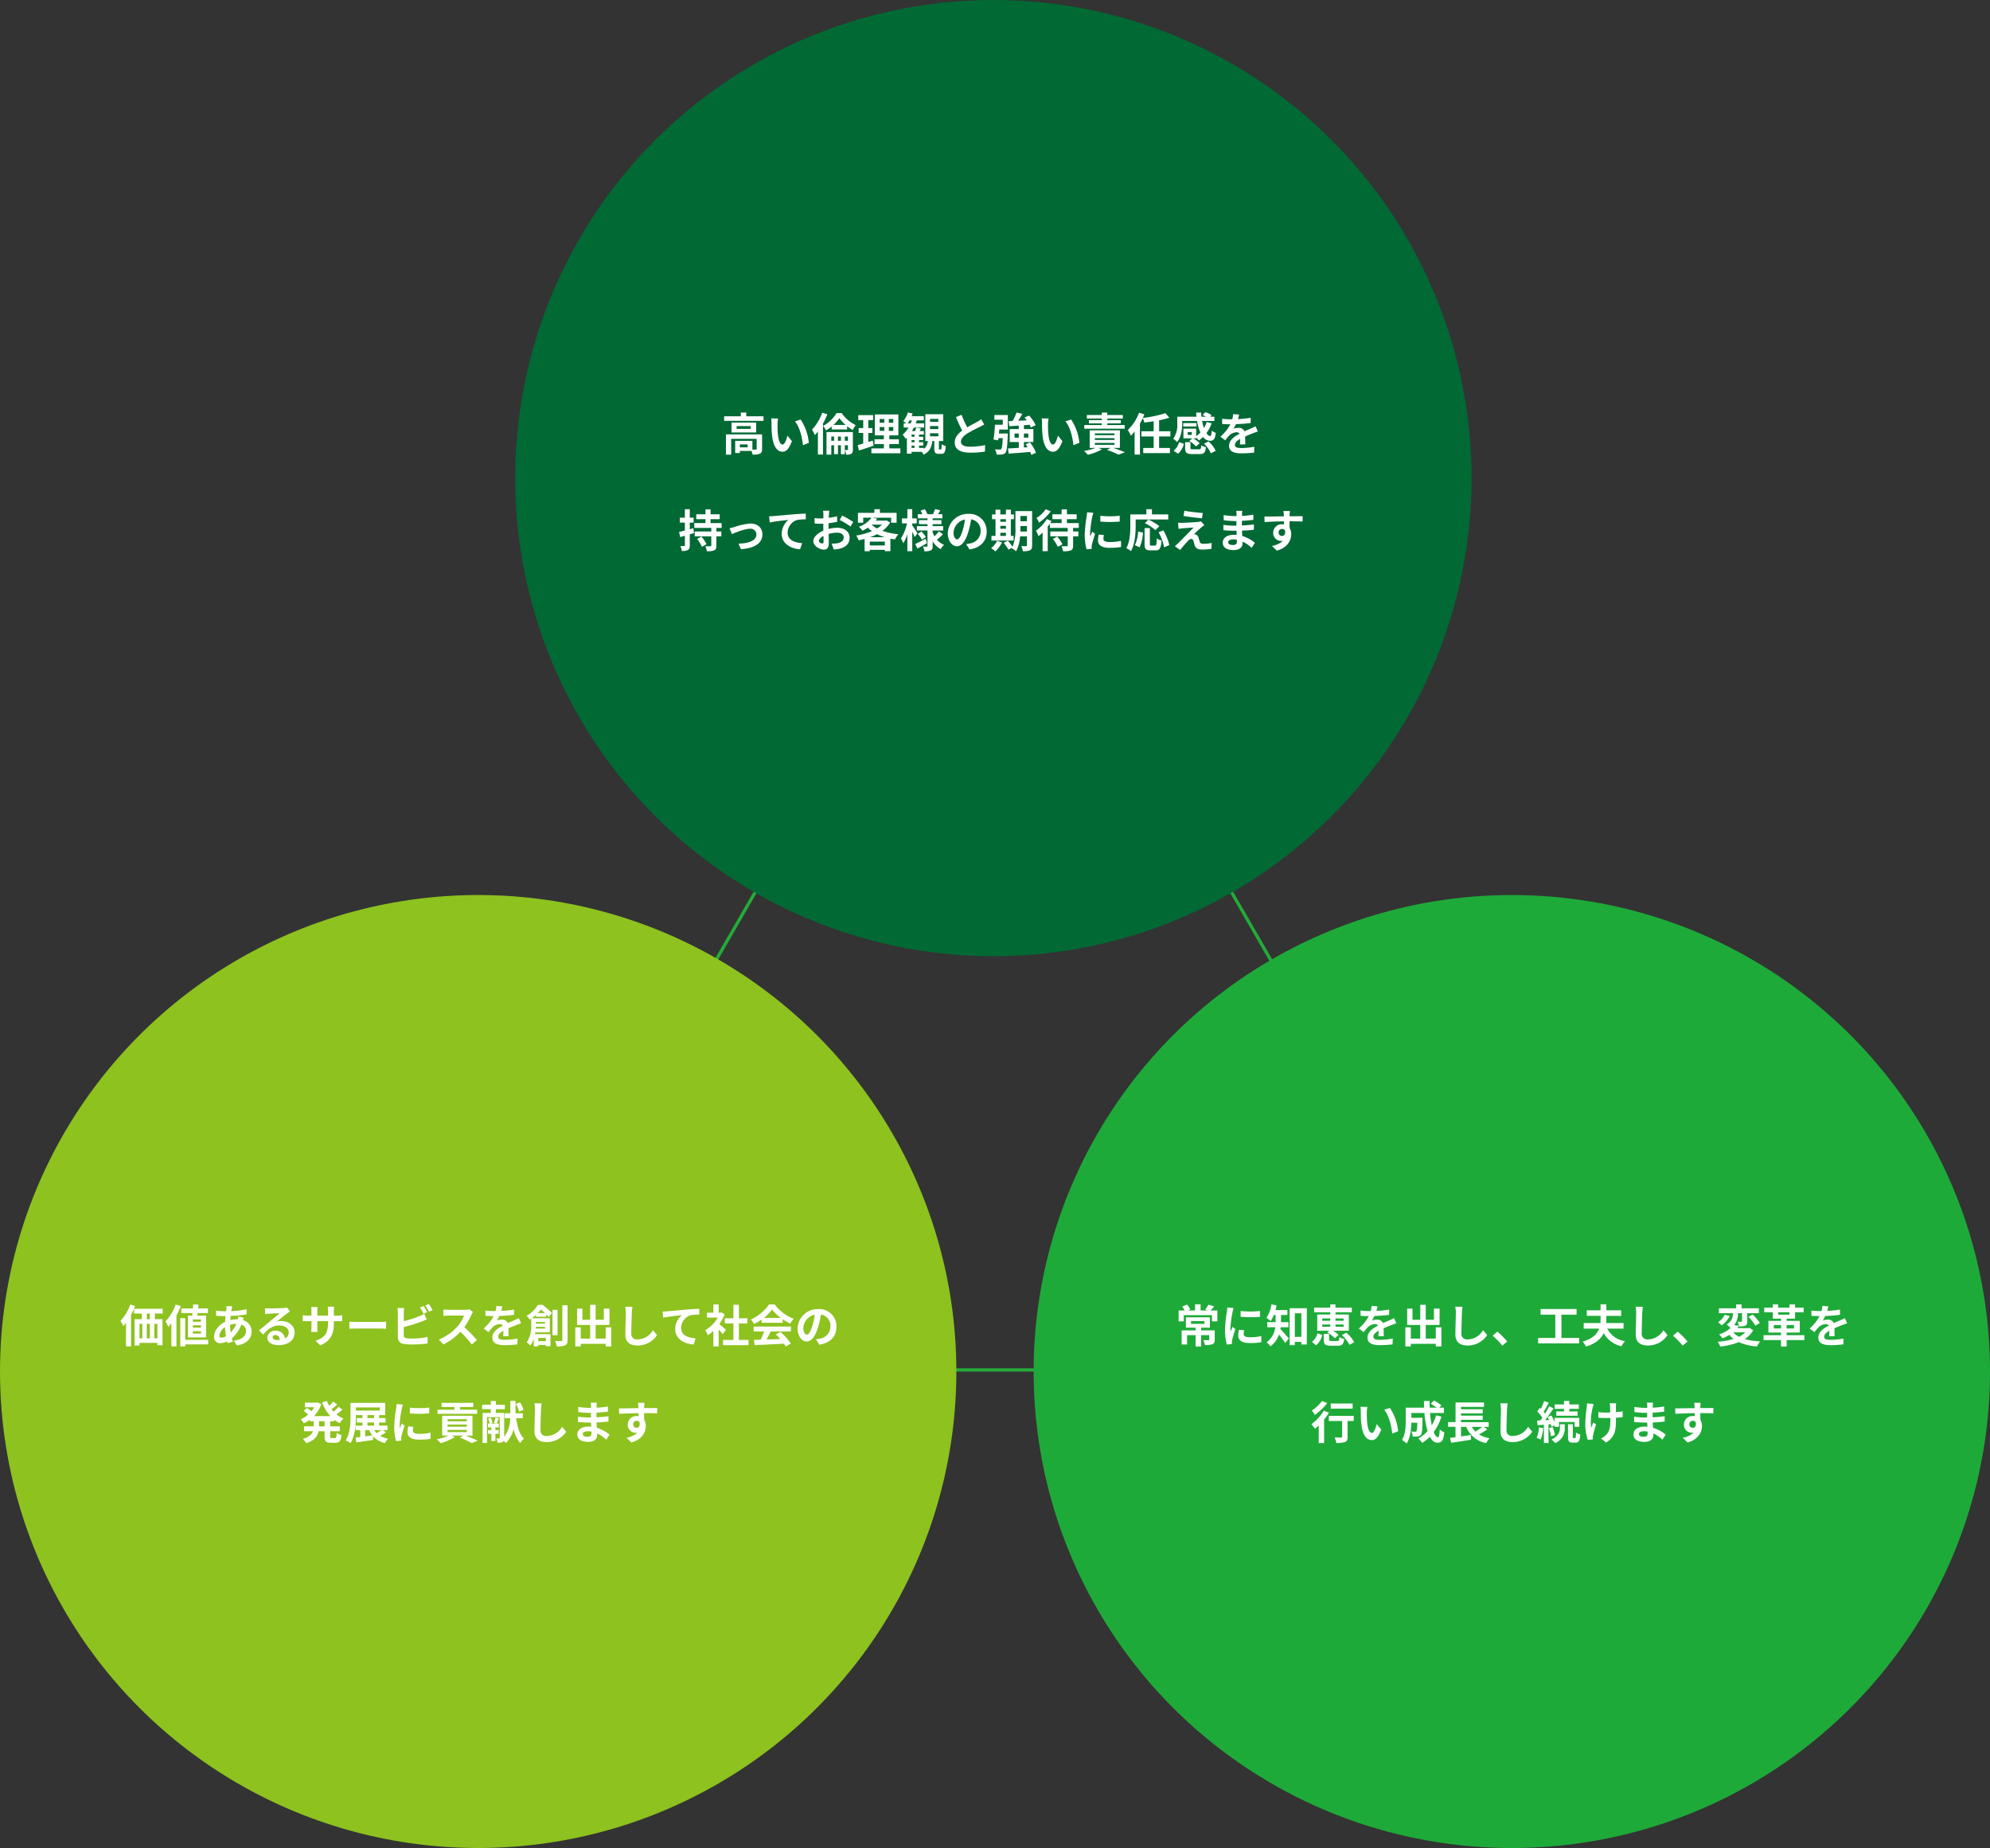 <svg xmlns="http://www.w3.org/2000/svg" width="618" height="574" viewBox="0 0 618 574">
  <rect x="0" y="0" width="618" height="574" fill="#333333" stroke="none"/>
  <g id="Group_227" data-name="Group 227" transform="translate(-652 -2720)">
    <g id="Path_543" data-name="Path 543" transform="translate(800 2868)" fill="rgba(255,255,255,0)">
      <path d="M 320.134 277.5 L 0.866 277.5 L 84.194 133.168 L 160.5 1 L 320.134 277.5 Z" stroke="none"/>
      <path d="M 160.5 2 L 1.732 277 L 319.268 277 L 160.5 2 M 160.5 0 L 321 278 L 0 278 C 0 278 43.636 202.418 83.761 132.918 C 123.886 63.418 160.5 0 160.5 0 Z" stroke="none" fill="#22ac38"/>
    </g>
    <g id="Group_107" data-name="Group 107" transform="translate(-116 -1)">
      <ellipse id="Ellipse_5" data-name="Ellipse 5" cx="148.5" cy="148" rx="148.5" ry="148" transform="translate(1089 2999)" fill="#1eaa39"/>
      <path id="Path_542" data-name="Path 542" d="M-100.114-6.664h4.158V-5.8h-4.158Zm7.35,2.884h-4.228v-.84h2.73V-7.84h-7.448v3.22h3v.84h-4.326V.6h1.694V-2.3h2.632V1.232h1.722V-2.3h2.52V-.938c0,.154-.07.21-.28.21s-.938,0-1.568-.028A5.893,5.893,0,0,1-95.788.756a6.3,6.3,0,0,0,2.31-.238c.56-.252.714-.658.714-1.428ZM-94.08-9.954c.35-.35.742-.784,1.148-1.274l-1.792-.532a9.583,9.583,0,0,1-1.008,1.526l.784.28h-2.2v-1.918h-1.722v1.918h-2.226l.756-.336a6.793,6.793,0,0,0-1.022-1.5l-1.512.616a7.86,7.86,0,0,1,.784,1.218h-1.89V-6.58h1.6V-8.512h8.764V-6.58h1.666V-9.954Zm9.352.168v1.792a37.575,37.575,0,0,0,6.02,0V-9.8A28.788,28.788,0,0,1-84.728-9.786Zm1.12,5.978-1.61-.154a8.553,8.553,0,0,0-.238,1.82c0,1.442,1.162,2.3,3.57,2.3a19.827,19.827,0,0,0,3.612-.266L-78.3-2a16.549,16.549,0,0,1-3.514.364c-1.428,0-1.96-.378-1.96-.994A4.752,4.752,0,0,1-83.608-3.808Zm-3.276-6.916-1.96-.168c-.014.448-.1.98-.14,1.372a39.038,39.038,0,0,0-.588,5.544A17.9,17.9,0,0,0-89.026.6L-87.4.49c-.014-.2-.028-.42-.028-.574a4.225,4.225,0,0,1,.07-.658c.154-.742.616-2.268,1.008-3.43l-.868-.686c-.2.462-.42.952-.63,1.428a6.754,6.754,0,0,1-.056-.91,37.132,37.132,0,0,1,.672-5.138C-87.178-9.73-87-10.43-86.884-10.724Zm17.01,5.964V-6.328h-2.3V-8.554H-70.2v-1.54h-3.7c.14-.476.252-.952.35-1.442l-1.6-.322a10.429,10.429,0,0,1-1.568,4.214,9.365,9.365,0,0,1,1.344.966,9.765,9.765,0,0,0,.952-1.876h.56v2.226h-2.59V-4.76h2.478A6.54,6.54,0,0,1-76.65-.084a6.331,6.331,0,0,1,1.19,1.26,7.474,7.474,0,0,0,2.646-3.668c.686.854,1.484,1.9,1.946,2.632l1.12-1.4c-.392-.462-1.9-2.212-2.632-2.926.042-.182.07-.378.1-.574Zm1.988,3V-9.086h2.03v7.322Zm-1.61-8.89V.812h1.61V-.2h2.03V.6h1.694V-10.654ZM-52.738-7.49v.728h-2.52V-7.49Zm0,2.59h-2.52v-.714h2.52Zm-6.636-.714h2.492V-4.9h-2.492Zm0-1.876h2.492v.728h-2.492Zm2.492-1.218h-4.046v5.04H-57.2l-.616.532A9.519,9.519,0,0,1-55.454-1.33l1.148-1.05a8.219,8.219,0,0,0-1.68-1.288h4.872v-5.04h-4.144v-.686h5.068V-10.85h-5.068v-.994h-1.624v.994h-5.012v1.456h5.012ZM-61.264.854a5.784,5.784,0,0,0,1.876-3.192l-1.456-.532A4.844,4.844,0,0,1-62.58-.21ZM-56.518-.49c-.616,0-.728-.056-.728-.434V-2.7H-58.9v1.82c0,1.414.42,1.862,2.184,1.862h2.17c1.316,0,1.792-.392,1.974-2.1a4.264,4.264,0,0,1-1.47-.588C-54.1-.644-54.194-.49-54.7-.49Zm3.248-1.82A10.163,10.163,0,0,1-50.932.7l1.484-.812a10.252,10.252,0,0,0-2.464-2.954ZM-42.2-11.228l-1.848-.154a7.783,7.783,0,0,1-.28,1.61H-45A18.216,18.216,0,0,1-47.46-9.94V-8.3c.77.056,1.792.084,2.366.084h.182a13.739,13.739,0,0,1-3.094,3.864l1.5,1.12a16.119,16.119,0,0,1,1.3-1.54,3.41,3.41,0,0,1,2.184-.966,1.077,1.077,0,0,1,.98.476c-1.6.826-3.276,1.946-3.276,3.738S-43.694.812-41.5.812A35.022,35.022,0,0,0-37.534.574l.056-1.806a22.9,22.9,0,0,1-3.976.392c-1.372,0-2.03-.21-2.03-.98,0-.7.56-1.246,1.61-1.848-.014.616-.028,1.288-.07,1.708h1.68c-.014-.644-.042-1.68-.056-2.464.854-.392,1.652-.7,2.282-.952.476-.182,1.218-.462,1.666-.588l-.7-1.624c-.518.266-1.008.49-1.554.728-.574.252-1.162.49-1.89.826a1.9,1.9,0,0,0-1.862-1.078,4.744,4.744,0,0,0-1.582.28,9.775,9.775,0,0,0,.8-1.428A41.7,41.7,0,0,0-38.6-8.61l.014-1.624a35.444,35.444,0,0,1-3.962.406A13.394,13.394,0,0,0-42.2-11.228Zm18.088,6.51v3.486H-27.23V-5.46h4.3v-5.082h-1.75v3.458H-27.23v-4.634h-1.708v4.634h-2.408v-3.458H-33V-5.46h4.06v4.228h-2.926V-4.718h-1.694V1.218h1.694V.406h7.756v.8h1.736V-4.718Zm8.3-6.384-2.254-.028a8.929,8.929,0,0,1,.182,1.89c0,1.2-.14,4.886-.14,6.762,0,2.394,1.484,3.4,3.78,3.4A7.247,7.247,0,0,0-8.162-2.3l-1.274-1.54A5.6,5.6,0,0,1-14.224-.98a1.692,1.692,0,0,1-1.932-1.876c0-1.736.112-4.872.168-6.384C-15.96-9.8-15.89-10.514-15.806-11.1ZM-3.43.966l1.5-1.288A25.193,25.193,0,0,0-4.984-3.388L-6.44-2.128A27.434,27.434,0,0,1-3.43.966ZM14.91-1.428V-8.666h4.7V-10.4H8.428v1.736h4.578v7.238H7.672V.252H20.4v-1.68ZM34.2-4.326V-6.048h-5.39c.028-.434.042-.854.042-1.274v-.966H33.46V-10.01H28.854v-1.862H27.062v1.862H22.778v1.722h4.284v.966c0,.42-.014.84-.056,1.274h-5.18v1.722h4.788c-.6,1.652-2,3.15-5.11,4.032a6.4,6.4,0,0,1,1.022,1.54c3.094-.924,4.7-2.45,5.516-4.172a8.13,8.13,0,0,0,5.53,4.06A6.506,6.506,0,0,1,34.664-.448a7.169,7.169,0,0,1-5.516-3.878ZM40.194-11.1,37.94-11.13a8.929,8.929,0,0,1,.182,1.89c0,1.2-.14,4.886-.14,6.762,0,2.394,1.484,3.4,3.78,3.4A7.247,7.247,0,0,0,47.838-2.3l-1.274-1.54A5.6,5.6,0,0,1,41.776-.98a1.692,1.692,0,0,1-1.932-1.876c0-1.736.112-4.872.168-6.384C40.04-9.8,40.11-10.514,40.194-11.1ZM52.57.966l1.5-1.288a25.193,25.193,0,0,0-3.052-3.066L49.56-2.128A27.434,27.434,0,0,1,52.57.966Zm19.4-4.13a6.915,6.915,0,0,1-1.9,1.372,5.972,5.972,0,0,1-1.792-1.372Zm1.4-1.372-.294.056H69.51c.182-.224.35-.448.518-.672l-1.47-.294A5.36,5.36,0,0,0,69.72-9.114h1.274v2.478c0,.14-.042.182-.21.182s-.7,0-1.19-.014a5.507,5.507,0,0,1,.462,1.456A4.964,4.964,0,0,0,72.03-5.25c.476-.238.588-.644.588-1.344v-2.52h3.6V-10.64H70.854v-1.2H69.146v1.2h-5.32v1.526h4.34A3.733,3.733,0,0,1,66.22-5.628a6.037,6.037,0,0,1,1.19,1.12A9.764,9.764,0,0,1,63.84-2.52a4.462,4.462,0,0,1,1.05,1.232,13.454,13.454,0,0,0,2.156-1.078,8.424,8.424,0,0,0,1.3,1.246,21.99,21.99,0,0,1-4.914.868,5.483,5.483,0,0,1,.784,1.5A21.491,21.491,0,0,0,69.986-.126a16.165,16.165,0,0,0,5.67,1.33,7.281,7.281,0,0,1,.966-1.568,19.928,19.928,0,0,1-4.788-.728,7.717,7.717,0,0,0,2.618-2.716ZM65.618-8.652A5.877,5.877,0,0,1,63.56-6.3a10.011,10.011,0,0,1,1.148.966,8.692,8.692,0,0,0,2.464-2.9Zm7.392.686a15,15,0,0,1,2.128,2.73l1.386-.854A16.433,16.433,0,0,0,74.3-8.708Zm7.854,3.584V-5.446H83.1v1.064Zm6.272-1.064v1.064h-2.3V-5.446ZM82.194-9.422h3.542v.77H82.194Zm8.176,7.14H84.84v-.826h4.088V-6.734H84.84V-7.42h2.618v-2h2.674v-1.414H87.458v-1.022H85.736v1.022H82.194v-1.022H80.556v1.022H77.9v1.414h2.66v2H83.1v.686h-3.92v3.626H83.1v.826H77.672V-.77H83.1v2H84.84v-2h5.53ZM97.8-11.228l-1.848-.154a7.783,7.783,0,0,1-.28,1.61H95A18.216,18.216,0,0,1,92.54-9.94V-8.3c.77.056,1.792.084,2.366.084h.182a13.739,13.739,0,0,1-3.094,3.864l1.5,1.12a16.12,16.12,0,0,1,1.3-1.54,3.41,3.41,0,0,1,2.184-.966,1.077,1.077,0,0,1,.98.476c-1.6.826-3.276,1.946-3.276,3.738S96.306.812,98.5.812a35.022,35.022,0,0,0,3.962-.238l.056-1.806a22.9,22.9,0,0,1-3.976.392c-1.372,0-2.03-.21-2.03-.98,0-.7.56-1.246,1.61-1.848-.014.616-.028,1.288-.07,1.708h1.68c-.014-.644-.042-1.68-.056-2.464.854-.392,1.652-.7,2.282-.952.476-.182,1.218-.462,1.666-.588l-.7-1.624c-.518.266-1.008.49-1.554.728-.574.252-1.162.49-1.89.826a1.9,1.9,0,0,0-1.862-1.078,4.744,4.744,0,0,0-1.582.28,9.775,9.775,0,0,0,.8-1.428,41.7,41.7,0,0,0,4.564-.35l.014-1.624a35.444,35.444,0,0,1-3.962.406A13.394,13.394,0,0,0,97.8-11.228ZM-49.938,18.94h-6.8v1.582h6.8Zm-9.492-.8a12.455,12.455,0,0,1-3.164,2.982,9.679,9.679,0,0,1,.924,1.358A18.8,18.8,0,0,0-57.82,18.8Zm.532,3.024a13.641,13.641,0,0,1-3.85,4.186,16.4,16.4,0,0,1,1.134,1.442c.378-.308.756-.658,1.148-1.036v5.474H-58.8V23.924a18.568,18.568,0,0,0,1.5-2.142Zm9.31,1.624H-57.33v1.582h4.13v4.872c0,.21-.1.266-.35.266s-1.176.014-1.974-.028a7.079,7.079,0,0,1,.5,1.694,7.729,7.729,0,0,0,2.73-.28c.616-.252.784-.714.784-1.61V24.372h1.918Zm4.228-2.8-2.156-.028A8.51,8.51,0,0,1-47.4,21.39c0,.854.014,2.492.154,3.78.392,3.752,1.722,5.138,3.262,5.138,1.12,0,2-.854,2.926-3.29l-1.4-1.708c-.266,1.12-.826,2.758-1.484,2.758-.882,0-1.3-1.386-1.5-3.4-.084-1.008-.1-2.058-.084-2.968A11.327,11.327,0,0,1-45.36,19.99Zm7,.322-1.778.574c1.526,1.736,2.268,5.138,2.492,7.392l1.834-.714A15.556,15.556,0,0,0-38.36,20.312Zm14.35,2.3a14.171,14.171,0,0,1-1.344,3.108,33.06,33.06,0,0,1-.56-3.836h4.326V20.228h-1.456l.672-.714a11.713,11.713,0,0,0-2.282-1.5l-1.008.994a17.527,17.527,0,0,1,1.792,1.218h-2.142c-.028-.686-.042-1.372-.028-2.072h-1.75c0,.7.028,1.386.056,2.072h-5.712v4.088c0,1.82-.1,4.256-1.162,5.936a7.288,7.288,0,0,1,1.414,1.134c1.148-1.708,1.442-4.438,1.5-6.482h1.82a7.921,7.921,0,0,1-.238,2.632.453.453,0,0,1-.42.168c-.224,0-.7-.014-1.2-.056a3.778,3.778,0,0,1,.462,1.554,11.016,11.016,0,0,0,1.61-.042,1.315,1.315,0,0,0,.966-.56c.322-.406.406-1.652.448-4.592,0-.2.014-.63.014-.63H-31.7v-1.5h4.06a28.921,28.921,0,0,0,.966,5.642,10.7,10.7,0,0,1-2.856,2.268,10.974,10.974,0,0,1,1.2,1.372,11.866,11.866,0,0,0,2.366-1.9c.616,1.148,1.386,1.848,2.366,1.848,1.3,0,1.862-.616,2.128-3.206a4.528,4.528,0,0,1-1.414-.938c-.07,1.75-.238,2.45-.574,2.45-.448,0-.9-.588-1.3-1.6a16.262,16.262,0,0,0,2.408-4.8Zm14.336,3.584a19.718,19.718,0,0,1-2.142,1.456,6.661,6.661,0,0,1-1.106-1.456Zm.49,0h1.5v-1.47h-8.582v-.728h6.734V22.706h-6.734v-.7h6.734V20.718h-6.734v-.742h7.126V18.618h-8.834v6.1H-20.3v1.47h2.31V29.4c-.63.07-1.2.154-1.708.21l.378,1.526c1.694-.252,4-.6,6.146-.952l-.07-1.47c-1.008.154-2.044.308-3.024.448V26.192h1.61a8.225,8.225,0,0,0,6.188,5.04,7.4,7.4,0,0,1,1.05-1.5,9.259,9.259,0,0,1-3.262-1.2,23.573,23.573,0,0,0,2.576-1.582ZM-1.806,18.9-4.06,18.87a8.929,8.929,0,0,1,.182,1.89c0,1.2-.14,4.886-.14,6.762,0,2.394,1.484,3.4,3.78,3.4A7.247,7.247,0,0,0,5.838,27.7l-1.274-1.54A5.6,5.6,0,0,1-.224,29.02a1.692,1.692,0,0,1-1.932-1.876c0-1.736.112-4.872.168-6.384C-1.96,20.2-1.89,19.486-1.806,18.9ZM15.708,21.4H13.314v1.344h6.594V21.4H17.36v-.812h2.954V19.234H17.36V18.142H15.708v1.092h-2.9v1.358h2.9Zm-7.77,4.928a10.2,10.2,0,0,1-.714,3.248,6.993,6.993,0,0,1,1.218.588,12.85,12.85,0,0,0,.826-3.612Zm3.654-.966c.084.308.168.588.21.826l.966-.448v.42h1.386V24.68H19v1.484h1.456V23.392H12.768v1.316A14.471,14.471,0,0,0,11.8,22.65l-1.176.49c.154.28.308.588.448.9l-1.218.07c.882-1.12,1.834-2.506,2.6-3.682l-1.358-.63a22.57,22.57,0,0,1-1.26,2.268,7.042,7.042,0,0,0-.448-.546,31.518,31.518,0,0,0,1.582-2.856l-1.442-.5a17.179,17.179,0,0,1-1.008,2.422c-.112-.1-.224-.2-.322-.294L7.392,21.4a12.884,12.884,0,0,1,1.6,1.96c-.21.294-.42.574-.63.826l-1.008.056.168,1.442,1.946-.154v5.684h1.428v-5.8Zm-.574,1.26a11.129,11.129,0,0,1,.644,2.52l1.232-.406a10.231,10.231,0,0,0-.714-2.464Zm3.43-.154c0,1.022-.322,2.562-2.618,3.654a7.741,7.741,0,0,1,1.134,1.106A4.874,4.874,0,0,0,15.946,26.5V25.38h-1.5Zm4.214,3.206c-.182,0-.21-.056-.21-.434V25.38h-1.5v3.864c0,1.386.252,1.834,1.442,1.834h.9c.952,0,1.33-.518,1.47-2.52a3.75,3.75,0,0,1-1.33-.616c-.028,1.512-.1,1.736-.294,1.736ZM31.892,18.87h-2.03a6.669,6.669,0,0,1,.154.966c.028.378.042,1.106.056,1.89-.532.014-1.078.028-1.582.028a14.724,14.724,0,0,1-2.114-.154v1.778c.686.028,1.554.07,2.156.07.518,0,1.036-.014,1.568-.028v.5c0,2.366-.224,3.612-1.3,4.732a5.432,5.432,0,0,1-1.624,1.12l1.61,1.274c2.8-1.778,3.052-3.808,3.052-7.112V23.35c.784-.042,1.512-.1,2.072-.168l.014-1.82a18.416,18.416,0,0,1-2.1.252V19.822C31.836,19.514,31.85,19.178,31.892,18.87Zm-6.958.238-2.072-.21a9.491,9.491,0,0,1-.1,1.218,39.314,39.314,0,0,0-.448,5.586,15.227,15.227,0,0,0,.8,4.536l1.554-.154c-.014-.2-.028-.434-.028-.574a3.155,3.155,0,0,1,.084-.686,34.554,34.554,0,0,1,.952-3.416l-.868-.56c-.238.518-.49,1.19-.672,1.624a17.727,17.727,0,0,1,.462-6.23A11.159,11.159,0,0,1,24.934,19.108Zm14.042,9.31c0-.476.546-.868,1.54-.868a7.775,7.775,0,0,1,1.148.1c.014.252.014.448.014.6,0,.812-.49,1.022-1.232,1.022C39.48,29.272,38.976,28.95,38.976,28.418Zm4.382-9.744h-1.89a5.628,5.628,0,0,1,.084.966V20.3h-.546a26.137,26.137,0,0,1-3.458-.308l.042,1.6a32.183,32.183,0,0,0,3.43.252h.518c-.014.476-.014.98-.014,1.442h-.672a24.739,24.739,0,0,1-3.374-.266l.014,1.652c.924.112,2.52.182,3.332.182h.728c.014.42.028.868.056,1.3-.28-.028-.574-.042-.868-.042-2.156,0-3.458.994-3.458,2.408,0,1.484,1.176,2.338,3.416,2.338,1.848,0,2.758-.924,2.758-2.114,0-.154,0-.322-.014-.518a10.731,10.731,0,0,1,2.828,1.946L47.278,28.6a10.961,10.961,0,0,0-3.92-2.114c-.042-.56-.07-1.134-.1-1.666,1.344-.042,2.436-.14,3.7-.28l.014-1.652c-1.134.154-2.324.266-3.738.336V21.782c1.358-.07,2.632-.2,3.556-.308l.014-1.61a29.342,29.342,0,0,1-3.542.378c0-.224,0-.434.014-.574A9.455,9.455,0,0,1,43.358,18.674Zm14.784.042h-2.03a10.159,10.159,0,0,1,.14,1.218c.014.112.014.252.028.434-1.9.028-4.452.084-6.048.084l.042,1.694c1.722-.1,3.906-.182,6.02-.21.014.308.014.63.014.938a3.633,3.633,0,0,0-.56-.042,2.641,2.641,0,0,0-2.8,2.618,2.47,2.47,0,0,0,2.408,2.576,2.993,2.993,0,0,0,.63-.07,6.291,6.291,0,0,1-3.416,1.6l1.5,1.484c3.416-.952,4.48-3.276,4.48-5.1a3.563,3.563,0,0,0-.5-1.918c0-.616-.014-1.386-.014-2.1,1.9,0,3.206.028,4.046.07l.014-1.652c-.728-.014-2.646.014-4.06.014.014-.168.014-.322.014-.434C58.058,19.7,58.114,18.94,58.142,18.716Zm-3.514,6.706a1.054,1.054,0,0,1,1.078-1.12,1.032,1.032,0,0,1,.91.49c.2,1.232-.322,1.68-.91,1.68A1.045,1.045,0,0,1,54.628,25.422Z" transform="translate(1238 3138)" fill="#fff"/>
    </g>
    <g id="Group_106" data-name="Group 106" transform="translate(-41 -9)">
      <ellipse id="Ellipse_4" data-name="Ellipse 4" cx="148.5" cy="148" rx="148.5" ry="148" transform="translate(693 3007)" fill="#8dc21f"/>
      <path id="Path_541" data-name="Path 541" d="M-108.542-11.83a14.534,14.534,0,0,1-3.038,5.082,12.672,12.672,0,0,1,.854,1.68,10.864,10.864,0,0,0,.854-1.036V1.2h1.568V-8.6a24.3,24.3,0,0,0,1.26-2.758Zm6.076,4.578h-.924V-9h.924Zm2.338,5.936h-.938V-5.81h.938Zm-5.544-4.494h.868v4.494h-.868Zm3.206,0v4.494h-.938V-5.81Zm4-3.192v-1.484h-8.89V-9h2.394v1.75h-2.254V.91h1.54v-.8h5.544V.826h1.6V-7.252H-100.9V-9ZM-86.6-6.468H-89.1v-.714H-86.6Zm0,1.834H-89.1v-.714H-86.6Zm0,1.848H-89.1v-.728H-86.6Zm-4.032-5.6v6.8h5.642v-6.8h-2.744c.042-.238.07-.5.112-.77h3.206v-1.428h-3.052c.042-.406.084-.812.112-1.19l-1.666-.07c-.014.392-.042.826-.07,1.26h-3.6v1.428h3.486c-.028.266-.056.532-.084.77Zm-3.808-3.43a14.879,14.879,0,0,1-3.178,5.25,10.546,10.546,0,0,1,.882,1.722,12.865,12.865,0,0,0,.952-1.12V1.19h1.582V-8.428a22.314,22.314,0,0,0,1.344-2.884ZM-84.336-.854h-7.14v-6.72h-1.54V1.2h1.54V.574h7.14Zm7.49-10.416-1.82-.042c.014.238-.014.574-.028.84q-.042.357-.084.756h-.56a19.783,19.783,0,0,1-2.576-.2l.042,1.624c.658.028,1.75.084,2.478.084h.448q-.084.861-.126,1.764c-1.96.924-3.444,2.8-3.444,4.606A1.811,1.811,0,0,0-80.626.2a5,5,0,0,0,2.17-.56c.056.2.126.392.182.574l1.61-.49c-.112-.336-.224-.686-.322-1.036a10.75,10.75,0,0,0,2.94-4.256,2.082,2.082,0,0,1,1.456,1.96c0,1.372-1.092,2.744-3.794,3.038L-75.46.9c3.444-.518,4.606-2.436,4.606-4.424a3.621,3.621,0,0,0-2.7-3.43c.084-.266.2-.56.252-.714l-1.708-.406a7.692,7.692,0,0,1-.126.84h-.252a9.55,9.55,0,0,0-2.086.252c.014-.42.056-.854.1-1.274a38.531,38.531,0,0,0,4.97-.49l-.014-1.624a24.572,24.572,0,0,1-4.76.616c.042-.28.1-.532.14-.77C-76.986-10.738-76.93-10.99-76.846-11.27ZM-80.864-2.2a3.652,3.652,0,0,1,1.75-2.576,19.508,19.508,0,0,0,.294,2.8,2.984,2.984,0,0,1-1.4.462C-80.668-1.512-80.864-1.75-80.864-2.2Zm3.332-3.262V-5.5A6.979,6.979,0,0,1-75.6-5.81a8.622,8.622,0,0,1-1.764,2.674A14.727,14.727,0,0,1-77.532-5.46Zm13.2,3.808c0-.35.336-.672.868-.672.756,0,1.274.588,1.358,1.5a7.309,7.309,0,0,1-.812.042C-63.756-.784-64.33-1.134-64.33-1.652Zm-2.38-9.016.056,1.82c.322-.042.77-.084,1.148-.112.742-.042,2.674-.126,3.388-.14-.686.6-2.142,1.778-2.926,2.422-.826.686-2.52,2.114-3.514,2.912l1.274,1.316c1.5-1.708,2.9-2.842,5.04-2.842,1.652,0,2.912.854,2.912,2.114a2.029,2.029,0,0,1-1.162,1.9,2.8,2.8,0,0,0-2.982-2.394,2.346,2.346,0,0,0-2.506,2.184c0,1.4,1.47,2.3,3.416,2.3,3.388,0,5.068-1.75,5.068-3.962,0-2.044-1.806-3.528-4.186-3.528a5.469,5.469,0,0,0-1.33.154c.882-.7,2.352-1.932,3.108-2.464.322-.238.658-.434.98-.644l-.91-1.246a6.117,6.117,0,0,1-1.064.154c-.8.07-3.794.126-4.536.126A9.715,9.715,0,0,1-66.71-10.668Zm21.392,4.48V-6.65h1.036c.742,0,1.232.014,1.54.042V-8.47a8.3,8.3,0,0,1-1.54.1h-1.036v-1.47a8.82,8.82,0,0,1,.1-1.3h-2a9.239,9.239,0,0,1,.084,1.3v1.47h-3.318V-9.758a8.556,8.556,0,0,1,.084-1.26H-52.36c.042.42.084.854.084,1.26v1.386h-1.19A9.094,9.094,0,0,1-54.978-8.5v1.9c.308-.028.812-.056,1.512-.056h1.19v1.9a11.322,11.322,0,0,1-.084,1.47h1.96c-.014-.28-.056-.854-.056-1.47v-1.9h3.318v.532c0,3.444-1.19,4.648-3.892,5.586l1.5,1.414C-46.158-.6-45.318-2.716-45.318-6.188Zm4.816-.294v2.2c.518-.042,1.456-.07,2.254-.07h7.518c.588,0,1.3.056,1.638.07v-2.2c-.364.028-.98.084-1.638.084h-7.518C-38.976-6.4-40-6.44-40.5-6.482Zm23.044-4.858-1.106.448a16.756,16.756,0,0,1,1.092,1.946l1.134-.476C-16.6-9.94-17.108-10.822-17.458-11.34Zm1.652-.63-1.106.448A14.843,14.843,0,0,1-15.778-9.59l1.106-.476A15.454,15.454,0,0,0-15.806-11.97Zm-7.686,1.232h-2.072a11.584,11.584,0,0,1,.112,1.456v7.63a2.02,2.02,0,0,0,1.918,2.1A15.584,15.584,0,0,0-21.182.6,39.783,39.783,0,0,0-16.2.308V-1.736a23.717,23.717,0,0,1-4.872.49,13.094,13.094,0,0,1-1.624-.084c-.63-.126-.91-.28-.91-.882V-4.8A48.324,48.324,0,0,0-18.116-6.51c.462-.168,1.092-.434,1.638-.658l-.756-1.778a9.054,9.054,0,0,1-1.526.756A35.307,35.307,0,0,1-23.6-6.636V-9.282A10.518,10.518,0,0,1-23.492-10.738ZM-2.114-9.492l-1.148-.854a5.018,5.018,0,0,1-1.442.182H-9.646a15.641,15.641,0,0,1-1.652-.1v1.988c.294-.014,1.064-.1,1.652-.1H-4.9a10.847,10.847,0,0,1-2.086,3.43,15.694,15.694,0,0,1-5.74,4.018L-11.284.588A18.441,18.441,0,0,0-6.02-3.346,31.925,31.925,0,0,1-2.492.616L-.9-.77a39.357,39.357,0,0,0-3.906-4,20.583,20.583,0,0,0,2.2-3.85A6.615,6.615,0,0,1-2.114-9.492Zm9.128-1.736-1.848-.154a7.783,7.783,0,0,1-.28,1.61H4.214A18.216,18.216,0,0,1,1.75-9.94V-8.3c.77.056,1.792.084,2.366.084H4.3A13.739,13.739,0,0,1,1.2-4.354l1.5,1.12A16.119,16.119,0,0,1,4-4.774,3.41,3.41,0,0,1,6.188-5.74a1.077,1.077,0,0,1,.98.476c-1.6.826-3.276,1.946-3.276,3.738S5.516.812,7.714.812A35.022,35.022,0,0,0,11.676.574l.056-1.806A22.9,22.9,0,0,1,7.756-.84c-1.372,0-2.03-.21-2.03-.98,0-.7.56-1.246,1.61-1.848-.014.616-.028,1.288-.07,1.708h1.68C8.932-2.6,8.9-3.64,8.89-4.424c.854-.392,1.652-.7,2.282-.952.476-.182,1.218-.462,1.666-.588l-.7-1.624c-.518.266-1.008.49-1.554.728-.574.252-1.162.49-1.89.826A1.9,1.9,0,0,0,6.832-7.112a4.744,4.744,0,0,0-1.582.28,9.775,9.775,0,0,0,.8-1.428,41.7,41.7,0,0,0,4.564-.35l.014-1.624a35.444,35.444,0,0,1-3.962.406A13.394,13.394,0,0,0,7.014-11.228Zm11,2.086c.364-.378.686-.756.98-1.12.406.322.84.728,1.246,1.12Zm2.24,2.772v.5h-2.87v-.5ZM17.346-4.34c.014-.182.028-.364.028-.532h2.884v.532Zm3.178,2.912v.994H18.158v-.994Zm.112-6.594V-8.75c.294.308.546.588.742.812L22.442-9.17a27.616,27.616,0,0,0-2.926-2.52H18.032a9.688,9.688,0,0,1-3.514,3.416A4.721,4.721,0,0,1,15.512-7.1c.154-.1.308-.21.462-.308v1.9A9.033,9.033,0,0,1,14.588-.07,5.241,5.241,0,0,1,15.68.924,6.643,6.643,0,0,0,16.758-1.12V1.19h1.4V.756h2.366v.392h1.442V-2.618h-4.83c.042-.182.07-.378.1-.56h4.522V-7.532h-5.6A13.509,13.509,0,0,0,17.4-8.554v.532Zm3.514-2.142H22.582v7.882H24.15Zm1.484-1.414V-.784c0,.238-.1.322-.35.322s-1.078,0-1.918-.028A6.81,6.81,0,0,1,23.912,1.2a6.186,6.186,0,0,0,2.6-.336c.56-.252.742-.714.742-1.638V-11.578ZM39.1-4.718v3.486H35.98V-5.46h4.3v-5.082h-1.75v3.458H35.98v-4.634H34.272v4.634H31.864v-3.458H30.212V-5.46h4.06v4.228H31.346V-4.718H29.652V1.218h1.694V.406H39.1v.8h1.736V-4.718ZM47.4-11.1,45.15-11.13a8.929,8.929,0,0,1,.182,1.89c0,1.2-.14,4.886-.14,6.762,0,2.394,1.484,3.4,3.78,3.4A7.247,7.247,0,0,0,55.048-2.3l-1.274-1.54A5.6,5.6,0,0,1,48.986-.98a1.692,1.692,0,0,1-1.932-1.876c0-1.736.112-4.872.168-6.384C47.25-9.8,47.32-10.514,47.4-11.1Zm9.38,1.47.182,1.918c1.624-.35,4.48-.658,5.8-.8A5.638,5.638,0,0,0,60.69-4.186c0,3.024,2.772,4.606,5.7,4.8L67.046-1.3c-2.366-.126-4.522-.966-4.522-3.262A4.258,4.258,0,0,1,65.478-8.5a15.842,15.842,0,0,1,2.7-.182l-.014-1.792c-.98.028-2.52.126-3.962.238-2.562.224-4.872.434-6.034.532C57.89-9.674,57.344-9.646,56.784-9.632ZM76.44-3.948c-.294-.28-1.372-1.246-2.044-1.792a13.589,13.589,0,0,0,1.652-3l-.938-.6-.294.07h-.63v-2.576H72.534v2.576H70.546v1.512H73.92A10.457,10.457,0,0,1,70.014-3.85,6.673,6.673,0,0,1,70.8-2.268a11.586,11.586,0,0,0,1.736-1.344v4.83h1.652V-4.06c.476.518.952,1.078,1.246,1.47ZM80.472-.812V-5.936h2.646v-1.61H80.472v-4.186H78.764v4.186H76.1v1.61h2.66V-.812H75.53V.812h7.924V-.812Zm7.742-6.846a12.723,12.723,0,0,0,2.562-2.59,13.625,13.625,0,0,0,2.688,2.59Zm-.686,1.526h6.538V-7.238A16.918,16.918,0,0,0,96.418-5.88,8.63,8.63,0,0,1,97.5-7.406a12.806,12.806,0,0,1-5.922-4.438H89.838a13.9,13.9,0,0,1-5.656,4.69,6.5,6.5,0,0,1,.98,1.4,16.165,16.165,0,0,0,2.366-1.4ZM85.05-3.43H88.3A26.887,26.887,0,0,1,87.234-.9l-2.114.07L85.344.8c2.38-.112,5.838-.252,9.128-.434a7.422,7.422,0,0,1,.56.868L96.586.294A18.829,18.829,0,0,0,93.38-3.3l-1.47.77a16.686,16.686,0,0,1,1.372,1.428c-1.428.056-2.87.112-4.214.154.42-.784.882-1.652,1.288-2.478h6.272V-4.97H85.05Zm25.718-1.5a5.331,5.331,0,0,0-5.656-5.46A6.22,6.22,0,0,0,98.686-4.4c0,2.366,1.288,4.074,2.842,4.074,1.526,0,2.73-1.736,3.57-4.564a28.313,28.313,0,0,0,.84-3.794,3.461,3.461,0,0,1,2.94,3.7,3.8,3.8,0,0,1-3.192,3.752,10.768,10.768,0,0,1-1.3.224l1.05,1.666C108.962.112,110.768-1.974,110.768-4.928Zm-10.29.35a4.407,4.407,0,0,1,3.556-4.06,21.014,21.014,0,0,1-.742,3.388c-.574,1.89-1.12,2.772-1.708,2.772C101.038-2.478,100.478-3.164,100.478-4.578ZM-48.2,26.024h-1.722V24.442H-48.2Zm3.01-1.582v-.448a9.756,9.756,0,0,0,1.722,1.05,5.986,5.986,0,0,1,1.148-1.428,8.551,8.551,0,0,1-2.184-1.288,18.718,18.718,0,0,0,1.862-1.512l-1.218-.868a11.753,11.753,0,0,1-1.582,1.512c-.21-.238-.42-.476-.616-.728.574-.42,1.218-.966,1.792-1.484l-1.26-.9a13.221,13.221,0,0,1-1.246,1.3,9.725,9.725,0,0,1-.7-1.5l-1.5.42a12.808,12.808,0,0,0,2.548,4.284h-5.068a9.738,9.738,0,0,0,2.268-3.724l-1.106-.518-.294.056h-3.654V20.1h2.856a7.831,7.831,0,0,1-.882,1.26c-.392-.336-.924-.742-1.344-1.036l-1.05.868a14.942,14.942,0,0,1,1.386,1.19,8.662,8.662,0,0,1-2.324,1.442,7.24,7.24,0,0,1,1.008,1.26,11.443,11.443,0,0,0,1.862-1.106v.462h1.176v1.582h-3V27.55h2.772c-.35.938-1.19,1.806-3.122,2.394a6.345,6.345,0,0,1,1.064,1.33c2.59-.868,3.514-2.254,3.822-3.724H-48.2v1.526c0,1.554.378,2.044,1.89,2.044h1.526c1.232,0,1.666-.56,1.834-2.408a4.145,4.145,0,0,1-1.5-.658c-.056,1.316-.126,1.6-.49,1.6h-1.078c-.392,0-.448-.084-.448-.588V27.55h2.982V26.024h-2.982V24.442ZM-35.6,27.2h1.232a7.257,7.257,0,0,0,.98,1.638c-.742.112-1.5.21-2.212.308Zm.7-2.352h2.086V25.8H-34.9Zm0-2.31h2.086v.924H-34.9Zm-3.57-2.394h7.406v.98h-7.406ZM-30.6,27.2a16.856,16.856,0,0,1-1.428.952,5.592,5.592,0,0,1-.77-.952Zm.49,0h1.47V25.8h-2.632v-.952h2.016V23.462h-2.016v-.924h1.9V18.744h-10.78v4.13c0,2.226-.112,5.376-1.5,7.532a7.057,7.057,0,0,1,1.484.854c1.47-2.3,1.694-5.936,1.694-8.386v-.336h2.044v.924h-1.764v1.386h1.764V25.8H-38.57v1.4h1.442v2.142c-.518.07-1.008.126-1.428.168l.224,1.512c1.456-.224,3.4-.49,5.222-.784l-.056-1.134a7.019,7.019,0,0,0,3.71,2.128,5.684,5.684,0,0,1,.98-1.372,7.634,7.634,0,0,1-2.464-.882,16.625,16.625,0,0,0,1.82-1.106Zm8.386-6.986v1.792a37.575,37.575,0,0,0,6.02,0V20.2A28.788,28.788,0,0,1-21.728,20.214Zm1.12,5.978-1.61-.154a8.553,8.553,0,0,0-.238,1.82c0,1.442,1.162,2.3,3.57,2.3a19.827,19.827,0,0,0,3.612-.266L-15.3,28a16.549,16.549,0,0,1-3.514.364c-1.428,0-1.96-.378-1.96-.994A4.752,4.752,0,0,1-20.608,26.192Zm-3.276-6.916-1.96-.168c-.014.448-.1.98-.14,1.372a39.038,39.038,0,0,0-.588,5.544,17.9,17.9,0,0,0,.546,4.578l1.624-.112c-.014-.2-.028-.42-.028-.574a4.225,4.225,0,0,1,.07-.658c.154-.742.616-2.268,1.008-3.43l-.868-.686c-.2.462-.42.952-.63,1.428a6.755,6.755,0,0,1-.056-.91,37.132,37.132,0,0,1,.672-5.138C-24.178,20.27-24,19.57-23.884,19.276ZM-.826,20.858H-6.16v-.84h4.144V18.73h-9.856v1.288h4v.84h-5.25v1.288H-.826Zm-9.184,6.286h5.978v.686H-10.01Zm0-1.68h5.978v.686H-10.01Zm0-1.652h5.978v.658H-10.01Zm7.742,5.082v-6.16H-11.69v6.16h2a15.579,15.579,0,0,1-3.682,1.148,12.5,12.5,0,0,1,1.218,1.218,16.89,16.89,0,0,0,4.382-1.9l-1.05-.462h3.668l-1.064.63a30.452,30.452,0,0,1,3.724,1.722l1.848-.77c-.91-.434-2.394-1.078-3.766-1.582ZM13.594,20.9A9.317,9.317,0,0,0,12.5,18.576l-1.3.49a8.746,8.746,0,0,1,1.008,2.366ZM5.866,28.348V27.186H4.844V26.36h1.05V25.17h-.63c.182-.42.42-1.036.672-1.638l-1.05-.238a16.006,16.006,0,0,1-.476,1.68l.8.2H3.276l.686-.224a6.506,6.506,0,0,0-.518-1.582l-.868.252a6.118,6.118,0,0,1,.476,1.554H2.534v1.19h1.05v.826H2.548v1.162H3.584v2.226h1.26V28.348Zm7.49-4.844V21.978H11.1V18.142H9.478v3.836H7.77V23.5H9.45a9.894,9.894,0,0,1-1.862,5.8V21.866h-2.6V20.7h2.8V19.3h-2.8V18.156H3.416V19.3H.714v1.4h2.7v1.162H.868v9.31H2.24V23.182H6.188v6.44c0,.14-.042.182-.168.182s-.532.014-.9,0a4.391,4.391,0,0,1,.364,1.316,3.291,3.291,0,0,0,1.624-.252.778.778,0,0,0,.336-.336,6.039,6.039,0,0,1,.672.686,9.879,9.879,0,0,0,2.394-4.312,9.462,9.462,0,0,0,2.058,4.326,5.542,5.542,0,0,1,1.162-1.372c-1.372-1.288-2.072-3.7-2.436-6.356ZM19.194,18.9,16.94,18.87a8.929,8.929,0,0,1,.182,1.89c0,1.2-.14,4.886-.14,6.762,0,2.394,1.484,3.4,3.78,3.4a7.247,7.247,0,0,0,6.076-3.22l-1.274-1.54a5.6,5.6,0,0,1-4.788,2.856,1.692,1.692,0,0,1-1.932-1.876c0-1.736.112-4.872.168-6.384C19.04,20.2,19.11,19.486,19.194,18.9Zm12.782,9.52c0-.476.546-.868,1.54-.868a7.775,7.775,0,0,1,1.148.1c.014.252.014.448.014.6,0,.812-.49,1.022-1.232,1.022C32.48,29.272,31.976,28.95,31.976,28.418Zm4.382-9.744h-1.89a5.628,5.628,0,0,1,.084.966V20.3h-.546a26.137,26.137,0,0,1-3.458-.308l.042,1.6a32.183,32.183,0,0,0,3.43.252h.518c-.014.476-.014.98-.014,1.442h-.672a24.739,24.739,0,0,1-3.374-.266l.014,1.652c.924.112,2.52.182,3.332.182h.728c.014.42.028.868.056,1.3-.28-.028-.574-.042-.868-.042-2.156,0-3.458.994-3.458,2.408,0,1.484,1.176,2.338,3.416,2.338,1.848,0,2.758-.924,2.758-2.114,0-.154,0-.322-.014-.518a10.731,10.731,0,0,1,2.828,1.946L40.278,28.6a10.961,10.961,0,0,0-3.92-2.114c-.042-.56-.07-1.134-.1-1.666,1.344-.042,2.436-.14,3.7-.28l.014-1.652c-1.134.154-2.324.266-3.738.336V21.782c1.358-.07,2.632-.2,3.556-.308l.014-1.61a29.342,29.342,0,0,1-3.542.378c0-.224,0-.434.014-.574A9.455,9.455,0,0,1,36.358,18.674Zm14.784.042h-2.03a10.159,10.159,0,0,1,.14,1.218c.014.112.014.252.028.434-1.9.028-4.452.084-6.048.084l.042,1.694c1.722-.1,3.906-.182,6.02-.21.014.308.014.63.014.938a3.633,3.633,0,0,0-.56-.042,2.641,2.641,0,0,0-2.8,2.618,2.47,2.47,0,0,0,2.408,2.576,2.993,2.993,0,0,0,.63-.07,6.291,6.291,0,0,1-3.416,1.6l1.5,1.484c3.416-.952,4.48-3.276,4.48-5.1a3.563,3.563,0,0,0-.5-1.918c0-.616-.014-1.386-.014-2.1,1.9,0,3.206.028,4.046.07l.014-1.652c-.728-.014-2.646.014-4.06.014.014-.168.014-.322.014-.434C51.058,19.7,51.114,18.94,51.142,18.716Zm-3.514,6.706a1.054,1.054,0,0,1,1.078-1.12,1.032,1.032,0,0,1,.91.49c.2,1.232-.322,1.68-.91,1.68A1.045,1.045,0,0,1,47.628,25.422Z" transform="translate(842 3146)" fill="#fff"/>
    </g>
    <circle id="Ellipse_1" data-name="Ellipse 1" cx="148.5" cy="148.5" r="148.5" transform="translate(812 2720)" fill="#006934"/>
    <path id="Path_540" data-name="Path 540" d="M-75.81-1.05h-2.422v-.91h2.422Zm4.48-4.032H-82.558v6.3h1.624V-3.7h7.924V-.574c0,.168-.056.21-.266.224-.154.014-.588.014-1.064,0V-3.066h-5.348V.7h1.456V.07h3.612A4.722,4.722,0,0,1-74.3,1.19,5.588,5.588,0,0,0-72.03.924c.546-.252.7-.7.7-1.47ZM-74.872-6.79H-79.24v-.854h4.368Zm-5.95-1.96v3.08h7.644V-8.75Zm4.578-1.946v-1.176h-1.694V-10.7h-5.18v1.414h12.236V-10.7Zm9.884.686-2.156-.028A8.51,8.51,0,0,1-68.4-8.61c0,.854.014,2.492.154,3.78.392,3.752,1.722,5.138,3.262,5.138,1.12,0,2-.854,2.926-3.29l-1.4-1.708c-.266,1.12-.826,2.758-1.484,2.758-.882,0-1.3-1.386-1.5-3.4-.084-1.008-.1-2.058-.084-2.968A11.327,11.327,0,0,1-66.36-10.01Zm7,.322-1.778.574c1.526,1.736,2.268,5.138,2.492,7.392l1.834-.714A15.556,15.556,0,0,0-59.36-9.688Zm6.706-2.128a14.879,14.879,0,0,1-3.178,5.25,10.546,10.546,0,0,1,.882,1.722A12.864,12.864,0,0,0-54-5.964V1.19h1.582V-8.428a22.314,22.314,0,0,0,1.344-2.884Zm3.472,3.808a12.308,12.308,0,0,0,1.848-2.114,12.729,12.729,0,0,0,1.946,2.114Zm-.532,1.4h4.788V-7.616A14.1,14.1,0,0,0-43.2-6.426a9.276,9.276,0,0,1,.938-1.526A11.543,11.543,0,0,1-46.62-11.69H-48.2A11.393,11.393,0,0,1-52.36-7.714a6.118,6.118,0,0,1,.868,1.4,12.605,12.605,0,0,0,1.778-1.232Zm4.074,3.5v-1.3h.966v1.3Zm-2.128,0v-1.3h.91v1.3Zm-2.072,0v-1.3h.868v1.3Zm6.706-2.7h-8.2V1.218h1.5V-1.708h.868V1.064h1.2V-1.708h.91V1.064h1.218V-1.708h.966v1.3c0,.126-.042.168-.168.168a7.251,7.251,0,0,1-.8,0,4.8,4.8,0,0,1,.406,1.456,2.973,2.973,0,0,0,1.61-.28c.392-.252.49-.644.49-1.316Zm6.16,2.66c-.448.154-.91.294-1.372.434v-2.8h1.26V-7.042h-1.26V-9.506h1.5V-11.06h-4.62v1.554h1.54v2.464h-1.414v1.526h1.414v3.29c-.644.182-1.218.336-1.708.462l.378,1.694c1.344-.434,3.024-.966,4.564-1.512Zm2.156-4.228h1.442v1.2h-1.442Zm0-2.478h1.442V-8.68h-1.442ZM-30.59-8.68h-1.386V-9.856h1.386Zm0,2.506h-1.386v-1.2h1.386ZM-31.822-.728v-1.33h2.968v-1.5h-2.968v-1.2h2.814v-6.51h-7.308v6.51h2.8v1.2h-2.9v1.5h2.9v1.33H-37.38V.784h9V-.728Zm12.642-4.69H-16.6v.938H-19.18Zm0-2.24H-16.6v.938H-19.18Zm0-2.226H-16.6v.924H-19.18ZM-24.906-1.6H-24v.728h-.91ZM-24-4.34h-.91v-.686H-24Zm0,1.694h-.91V-3.3H-24ZM-26.138-8.5a6.623,6.623,0,0,0,.616-.924h.7c-.112.308-.238.63-.364.924Zm9.926,8.106c-.182,0-.2-.042-.2-.406V-3.024h1.33V-11.34h-5.558v8.316h.77A3.579,3.579,0,0,1-21.084-.546V-.868H-22.6V-1.6h1.316v-1.05H-22.6V-3.3h1.316V-4.34H-22.6v-.686h1.512V-6.118h-1.358c.154-.238.322-.518.476-.8l-1.5-.252a8.372,8.372,0,0,1-.35,1.05h-.98c.21-.35.406-.7.588-1.078h3.22V-8.5h-2.632q.189-.462.336-.924h2.17v-1.3h-3.766a8.251,8.251,0,0,0,.294-.826l-1.47-.35A7.079,7.079,0,0,1-27.51-9.2a7.3,7.3,0,0,1,.994.7h-.84v1.3h1.5A8.617,8.617,0,0,1-27.678-5a9.8,9.8,0,0,1,.938,1.3c.126-.112.252-.238.378-.364V.91h1.456V.336h3.15a4.025,4.025,0,0,1,.574.868c1.932-.9,2.506-2.38,2.716-4.228h.616V-.77c0,1.3.238,1.736,1.372,1.736h.812c.91,0,1.26-.49,1.386-2.408a4.1,4.1,0,0,1-1.274-.588c-.042,1.442-.084,1.638-.28,1.638ZM-9.38-11.158l-1.75.714c.63,1.484,1.3,2.982,1.946,4.172-1.344.994-2.324,2.156-2.324,3.7C-11.508-.168-9.394.6-6.608.6A26,26,0,0,0-2.114.252l.028-2.016a21.613,21.613,0,0,1-4.578.518c-1.946,0-2.912-.532-2.912-1.54,0-.98.784-1.778,1.946-2.548A41.44,41.44,0,0,1-3.724-7.406c.518-.266.966-.5,1.386-.756L-3.3-9.786a8.748,8.748,0,0,1-1.3.854c-.658.378-1.876.98-3.024,1.652A33.255,33.255,0,0,1-9.38-11.158ZM.8-9.632H3.416v1.554H.994C.91-6.566.742-4.676.546-3.458L2-3.234l.084-.672h1.33C3.3-1.694,3.164-.77,2.94-.546a.515.515,0,0,1-.49.168c-.28,0-.854,0-1.456-.056A4.289,4.289,0,0,1,1.5,1.2a12.2,12.2,0,0,0,1.694-.042A1.542,1.542,0,0,0,4.256.6c.406-.5.56-1.918.7-5.306.014-.21.028-.63.028-.63H2.226c.042-.406.07-.826.112-1.246H4.984V-11.1H.8ZM7.07-4.06V-5.348H8.386V-4.06Zm4.27-1.288V-4.06H9.982V-5.348ZM13.734.644a11.954,11.954,0,0,0-1.876-3.22l-1.344.56c.21.294.42.6.616.924l-1.148.084V-2.7h2.94V-6.72H9.982v-1.2c.588-.042,1.176-.1,1.764-.14a5.265,5.265,0,0,1,.392.812l1.5-.686a12.62,12.62,0,0,0-2.058-3l-1.4.616c.224.266.462.574.672.868-.9.056-1.792.1-2.646.14.434-.672.9-1.428,1.288-2.156L7.7-11.872A17.257,17.257,0,0,1,6.454-9.226L5.222-9.17l.224,1.554c.854-.056,1.862-.112,2.94-.2V-6.72H5.572V-2.7H8.386V-.9c-1.26.084-2.422.154-3.346.182L5.236.9C7.042.77,9.534.588,11.928.378a5.926,5.926,0,0,1,.35.91ZM17.64-10.01l-2.156-.028A8.51,8.51,0,0,1,15.6-8.61c0,.854.014,2.492.154,3.78C16.142-1.078,17.472.308,19.012.308c1.12,0,2-.854,2.926-3.29l-1.4-1.708c-.266,1.12-.826,2.758-1.484,2.758-.882,0-1.3-1.386-1.5-3.4-.084-1.008-.1-2.058-.084-2.968A11.327,11.327,0,0,1,17.64-10.01Zm7,.322-1.778.574c1.526,1.736,2.268,5.138,2.492,7.392l1.834-.714A15.556,15.556,0,0,0,24.64-9.688ZM41.272-7.98h-5.4V-8.5h4.2V-9.506h-4.2v-.5H40.7V-11.1h-4.83v-.756H34.16v.756H29.526v1.092H34.16v.5H30.17V-8.5h3.99v.518H28.728v1.148H41.272ZM32.018-2.422h6.076v.588H32.018Zm0-1.484h6.076v.56H32.018Zm0-1.484h6.076v.56H32.018Zm7.77,4.522V-6.342h-9.38V-.868h1.834A18.837,18.837,0,0,1,28.63.07a10.757,10.757,0,0,1,1.2,1.19A17.892,17.892,0,0,0,34.2-.406L33.18-.868h3.71l-1.12.616a25.372,25.372,0,0,1,3.584,1.47l2-.742C40.474.1,39.046-.434,37.73-.868Zm15.68-3.57v-1.61h-3.5V-9.464a23.183,23.183,0,0,0,3.164-.8l-1.218-1.4A36.843,36.843,0,0,1,46.9-10.178c.182-.378.336-.742.49-1.12l-1.652-.518a14.571,14.571,0,0,1-3.5,5.39,13.016,13.016,0,0,1,.98,1.75,13.046,13.046,0,0,0,1.134-1.288V1.2h1.666v-9.66a15.9,15.9,0,0,0,.868-1.68,6.5,6.5,0,0,1,.476,1.386c.938-.112,1.932-.238,2.912-.406v3.108H46.48v1.61h3.794V-.854H47.04v1.6h8.288v-1.6h-3.36V-4.438Zm6.65-.476H60.844V-5.8h1.274ZM59.136-9.24h4.606a14.361,14.361,0,0,0,1.05,3.6,8.05,8.05,0,0,1-1.316,1.078v-2.3H59.514v3.024h2.772l-.952.8A8.525,8.525,0,0,1,63.42-1.33l1.148-.98A7.989,7.989,0,0,0,62.58-3.836h.9v-.252a6.6,6.6,0,0,1,.826.882,9.435,9.435,0,0,0,1.316-1.078,2.749,2.749,0,0,0,2.114,1.2c1.106,0,1.6-.462,1.834-2.45a3.983,3.983,0,0,1-1.26-.728c-.07,1.2-.182,1.666-.49,1.68-.392,0-.784-.322-1.162-.882a11.454,11.454,0,0,0,1.624-3.066l-1.54-.364a8.541,8.541,0,0,1-.854,1.848,14.748,14.748,0,0,1-.574-2.2h3.808v-1.316H67.83l.42-.5a6.607,6.607,0,0,0-1.946-.924l-.826.91a10.178,10.178,0,0,1,1.134.518h-1.5c-.042-.42-.07-.868-.084-1.3H63.476q.021.651.084,1.3H57.61v2.1A7.449,7.449,0,0,1,56.336-3.7a5.488,5.488,0,0,1,1.2,1.008c1.33-1.582,1.6-4.018,1.6-5.74Zm4.438.644H59.458v1.064h4.116ZM57.834.924a5.746,5.746,0,0,0,1.82-3.066L58.17-2.674A5.126,5.126,0,0,1,56.462,0Zm4.62-1.372c-.644,0-.756-.042-.756-.42V-2.66H60.046V-.854c0,1.442.42,1.89,2.226,1.89h2.24c1.358,0,1.82-.42,2-2.142a4.358,4.358,0,0,1-1.456-.588c-.07,1.106-.168,1.246-.7,1.246Zm3.458-1.736A9.435,9.435,0,0,1,68.04.784L69.552.028a9.36,9.36,0,0,0-2.24-2.912ZM76.8-11.228l-1.848-.154a7.783,7.783,0,0,1-.28,1.61H74A18.216,18.216,0,0,1,71.54-9.94V-8.3c.77.056,1.792.084,2.366.084h.182a13.739,13.739,0,0,1-3.094,3.864l1.5,1.12a16.12,16.12,0,0,1,1.3-1.54,3.41,3.41,0,0,1,2.184-.966,1.077,1.077,0,0,1,.98.476c-1.6.826-3.276,1.946-3.276,3.738S75.306.812,77.5.812A35.022,35.022,0,0,0,81.466.574l.056-1.806a22.9,22.9,0,0,1-3.976.392c-1.372,0-2.03-.21-2.03-.98,0-.7.56-1.246,1.61-1.848-.014.616-.028,1.288-.07,1.708h1.68c-.014-.644-.042-1.68-.056-2.464.854-.392,1.652-.7,2.282-.952.476-.182,1.218-.462,1.666-.588l-.7-1.624c-.518.266-1.008.49-1.554.728-.574.252-1.162.49-1.89.826a1.9,1.9,0,0,0-1.862-1.078,4.744,4.744,0,0,0-1.582.28,9.775,9.775,0,0,0,.8-1.428A41.7,41.7,0,0,0,80.4-8.61l.014-1.624a35.444,35.444,0,0,1-3.962.406A13.394,13.394,0,0,0,76.8-11.228ZM-92.68,24.078l-1.106.308V22.328h1.19v-1.54h-1.19V18.156h-1.526v2.632h-1.582v1.54h1.582v2.45c-.686.168-1.3.322-1.806.448l.364,1.6,1.442-.42v2.954c0,.182-.07.238-.238.238a11.313,11.313,0,0,1-1.162-.014,5.7,5.7,0,0,1,.434,1.54,3.52,3.52,0,0,0,1.918-.308c.434-.266.574-.672.574-1.442v-3.4c.448-.126.882-.266,1.316-.392Zm1.19,3.318a11.015,11.015,0,0,1,1.47,2.45l1.414-.812a10.875,10.875,0,0,0-1.568-2.38Zm7.6-3.416V22.468h-3.444V21.25H-84.5V19.738h-2.828V18.212h-1.582v1.526h-2.87V21.25h2.87v1.218h-3.472V23.98h5.278v1.106H-92.26V26.6h5.152v2.828c0,.2-.056.238-.28.238s-.938.014-1.568-.014a7.2,7.2,0,0,1,.476,1.568,5.768,5.768,0,0,0,2.254-.266c.546-.252.7-.658.7-1.5V26.6h1.54V25.086h-1.54V23.98Zm2.45.1.728,1.82c1.19-.5,3.99-1.666,5.614-1.666a1.8,1.8,0,0,1,2,1.778c0,1.9-2.352,2.758-5.558,2.842l.742,1.722c4.452-.28,6.678-2,6.678-4.536,0-2.114-1.484-3.43-3.7-3.43A19.722,19.722,0,0,0-79.954,23.7C-80.374,23.826-81.018,23.994-81.438,24.078Zm12.292-3.71.182,1.918c1.624-.35,4.48-.658,5.8-.8a5.638,5.638,0,0,0-2.072,4.326c0,3.024,2.772,4.606,5.7,4.8l.658-1.918c-2.366-.126-4.522-.966-4.522-3.262A4.258,4.258,0,0,1-60.452,21.5a15.843,15.843,0,0,1,2.7-.182l-.014-1.792c-.98.028-2.52.126-3.962.238-2.562.224-4.872.434-6.034.532C-68.04,20.326-68.586,20.354-69.146,20.368Zm18.69-1.736h-1.932a11.267,11.267,0,0,1,.1,1.232c0,.238,0,.644-.014,1.134-.28.014-.56.028-.812.028a15.524,15.524,0,0,1-1.932-.112l.028,1.694a17.164,17.164,0,0,0,1.96.07c.224,0,.476-.014.742-.028v1.176c0,.322,0,.658.014.994-1.722.742-3.122,2.016-3.122,3.234,0,1.484,1.918,2.66,3.276,2.66.924,0,1.54-.462,1.54-2.2,0-.476-.028-1.568-.056-2.674a9.439,9.439,0,0,1,2.632-.392c1.218,0,2.058.56,2.058,1.512,0,1.022-.9,1.582-2.03,1.792a10.78,10.78,0,0,1-1.722.1l.644,1.806a12.819,12.819,0,0,0,1.834-.224c2.226-.56,3.094-1.806,3.094-3.458,0-1.932-1.694-3.052-3.85-3.052a11.6,11.6,0,0,0-2.688.364V23.77c0-.406,0-.84.014-1.26.91-.112,1.876-.252,2.674-.434l-.042-1.736a17.146,17.146,0,0,1-2.576.5c.014-.35.028-.686.042-.994C-50.554,19.486-50.5,18.884-50.456,18.632Zm3.99,1.512-.77,1.358a22.275,22.275,0,0,1,3.374,2.044l.84-1.428A29.255,29.255,0,0,0-46.466,20.144Zm-7.238,7.84c0-.49.574-1.064,1.428-1.526.028.756.042,1.4.042,1.75,0,.476-.2.588-.448.588C-53.046,28.8-53.7,28.418-53.7,27.984Zm15.918-1.134a16.688,16.688,0,0,0,2.156-.938,15.205,15.205,0,0,0,2.394.938Zm-.084,2.562v-1.19h4.662v1.19Zm.672-6.468h3.108a8.05,8.05,0,0,1-1.54,1.2A8.094,8.094,0,0,1-37.268,23Zm4.522-1.316-.28.07h-3.052c.154-.2.308-.392.448-.588l-1.554-.308h5.852v1.554h1.708V19.29h-5.194V18.156h-1.708V19.29h-5.11v3.066h1.638V20.8h2.576a8.138,8.138,0,0,1-3.934,2.814,4.658,4.658,0,0,1,1.106,1.232,13.956,13.956,0,0,0,1.708-.938,11.384,11.384,0,0,0,1.26,1.05,19.912,19.912,0,0,1-4.914,1.386,5.531,5.531,0,0,1,.77,1.484c.63-.126,1.246-.266,1.862-.434v3.822h1.624v-.434h4.662v.406h1.722V27.3c.462.084.938.168,1.428.238a8.161,8.161,0,0,1,1.05-1.61,21.361,21.361,0,0,1-4.956-1.05A8.955,8.955,0,0,0-31.556,22.3Zm9.6,3.99c-.238-.378-1.246-1.918-1.624-2.436v-.616h1.4v-1.54h-1.4V18.142h-1.512v2.884h-1.68v1.54h1.554a14,14,0,0,1-1.876,4.69,7.988,7.988,0,0,1,.728,1.47,11.81,11.81,0,0,0,1.274-2.758V31.2H-24.7V25.17c.308.6.6,1.232.77,1.638Zm2.534,1.736c-1.19.616-2.422,1.246-3.248,1.624l.714,1.4c.9-.49,1.988-1.106,2.968-1.68Zm-2.45-1.526a9.814,9.814,0,0,1,1.33,1.792l1.19-.84a9.59,9.59,0,0,0-1.386-1.694Zm6.566-.784a11.02,11.02,0,0,1-1.358,1.512,7.6,7.6,0,0,1-.574-1.232v-.546h3.262V23.42h-3.262V22.8h2.716V21.558h-2.716V21h3.01V19.7H-16.7c.224-.35.476-.77.728-1.19l-1.652-.378c-.14.448-.42,1.092-.63,1.568h-1.736a7.744,7.744,0,0,0-.8-1.54l-1.316.448A7.947,7.947,0,0,1-21.56,19.7h-1.428V21h3.024v.56H-22.61V22.8h2.646v.616h-3.29v1.358h3.29v4.774c0,.168-.056.238-.224.238s-.714,0-1.19-.028a5.179,5.179,0,0,1,.448,1.484,4.566,4.566,0,0,0,1.988-.28c.448-.252.588-.644.588-1.4V28.11a6.64,6.64,0,0,0,2.478,2.464,6.2,6.2,0,0,1,1.05-1.344,5.851,5.851,0,0,1-2.184-1.582,22.534,22.534,0,0,0,1.848-1.722Zm14.84.028a5.331,5.331,0,0,0-5.656-5.46A6.22,6.22,0,0,0-13.664,25.6c0,2.366,1.288,4.074,2.842,4.074,1.526,0,2.73-1.736,3.57-4.564a28.313,28.313,0,0,0,.84-3.794,3.461,3.461,0,0,1,2.94,3.7,3.8,3.8,0,0,1-3.192,3.752,10.768,10.768,0,0,1-1.3.224l1.05,1.666C-3.388,30.112-1.582,28.026-1.582,25.072Zm-10.29.35a4.407,4.407,0,0,1,3.556-4.06,21.014,21.014,0,0,1-.742,3.388c-.574,1.89-1.12,2.772-1.708,2.772C-11.312,27.522-11.872,26.836-11.872,25.422Zm14.532.07H4.4v.952H2.66ZM4.4,21.25v.812H2.66V21.25ZM2.66,23.336H4.4v.882H2.66Zm4.116,3.108H5.922V21.25h.952V19.794H5.922V18.31H4.4v1.484H2.66V18.31h-1.5v1.484H.07V21.25H1.162v5.194H-.1V27.9H6.776ZM1.638,28A6.478,6.478,0,0,1-.21,30.266a9.4,9.4,0,0,1,1.33.994,9.848,9.848,0,0,0,2.072-2.8ZM8.89,25.1c.014-.434.014-.84.014-1.2v-.518H10.92V25.1Zm2.03-4.83v1.638H8.9V20.27Zm1.61-1.512H7.35V23.9a14.909,14.909,0,0,1-.882,5.936,15.252,15.252,0,0,0-1.512-1.9l-1.26.686a13.919,13.919,0,0,1,1.5,2.114l1.162-.658c-.042.084-.1.154-.14.238a4.81,4.81,0,0,1,1.316.938,11.49,11.49,0,0,0,1.26-4.662H10.92v2.758c0,.224-.07.294-.28.294s-.868.014-1.47-.028a6.032,6.032,0,0,1,.476,1.582,4.811,4.811,0,0,0,2.24-.294c.49-.266.644-.7.644-1.526Zm4.214-.588a9.773,9.773,0,0,1-2.87,2.73,9.652,9.652,0,0,1,.812,1.414,14.35,14.35,0,0,0,3.626-3.5ZM18.956,27.4a10.78,10.78,0,0,1,1.54,2.45l1.456-.784a10.681,10.681,0,0,0-1.638-2.38ZM27.02,23.98V22.468H23.338V21.25h3.024V19.738H23.338V18.212H21.686v1.526h-2.87V21.25h2.87v1.218H18.158c.14-.21.266-.42.392-.616l-1.456-.63a12.518,12.518,0,0,1-3.36,3.6,13.217,13.217,0,0,1,.784,1.722,13.372,13.372,0,0,0,1.26-1.148V31.2h1.6V23.56c.238-.294.448-.6.658-.9V23.98H23.59v1.106H18.172V26.6H23.59v2.828c0,.2-.07.238-.28.238s-.994.014-1.68-.014a6.644,6.644,0,0,1,.518,1.568,6.449,6.449,0,0,0,2.38-.266c.56-.252.728-.658.728-1.5V26.6h1.638V25.086H25.256V23.98Zm6.692-3.766v1.792a37.575,37.575,0,0,0,6.02,0V20.2A28.788,28.788,0,0,1,33.712,20.214Zm1.12,5.978-1.61-.154a8.553,8.553,0,0,0-.238,1.82c0,1.442,1.162,2.3,3.57,2.3a19.827,19.827,0,0,0,3.612-.266L40.138,28a16.549,16.549,0,0,1-3.514.364c-1.428,0-1.96-.378-1.96-.994A4.752,4.752,0,0,1,34.832,26.192Zm-3.276-6.916-1.96-.168c-.014.448-.1.98-.14,1.372a39.038,39.038,0,0,0-.588,5.544,17.9,17.9,0,0,0,.546,4.578l1.624-.112c-.014-.2-.028-.42-.028-.574a4.225,4.225,0,0,1,.07-.658c.154-.742.616-2.268,1.008-3.43l-.868-.686c-.2.462-.42.952-.63,1.428a6.755,6.755,0,0,1-.056-.91,37.132,37.132,0,0,1,.672-5.138C31.262,20.27,31.444,19.57,31.556,19.276Zm13.132,2.072H54.8V19.766H49.742v-1.61H48.006v1.61H43.022v3.528c0,2.016-.1,4.956-1.246,6.958a7.733,7.733,0,0,1,1.442.938c1.26-2.184,1.47-5.642,1.47-7.9Zm7.35,2.072a17.633,17.633,0,0,0-3.388-2.03l-1.106,1.092a16.15,16.15,0,0,1,3.29,2.184ZM45.92,30a12.892,12.892,0,0,0,1.036-4.578l-1.5-.322a11.59,11.59,0,0,1-1.022,4.242Zm3.626-.532c-.392,0-.448-.07-.448-.574V24.022H47.446v4.886c0,1.554.35,2.044,1.834,2.044h1.554c1.3,0,1.722-.672,1.876-3.066a4.382,4.382,0,0,1-1.47-.672c-.056,1.932-.14,2.254-.56,2.254ZM51.8,25.31a16.645,16.645,0,0,1,1.708,4.676l1.638-.672a16.68,16.68,0,0,0-1.862-4.578Zm8.008-6.664-.266,1.624c1.666.28,4.284.588,5.754.7l.224-1.638C64.064,19.234,61.376,18.94,59.808,18.646Zm6.2,4.452-1.022-1.162a4.487,4.487,0,0,1-.8.154c-1.162.154-4.34.294-5,.294a12.391,12.391,0,0,1-1.344-.042l.168,1.932c.294-.042.714-.112,1.2-.154.8-.07,2.478-.224,3.458-.252-1.274,1.344-4.144,4.2-4.858,4.928-.378.364-.714.658-.966.868l1.652,1.162c.966-1.232,2.016-2.38,2.492-2.87a1.486,1.486,0,0,1,.924-.56c.28,0,.588.182.742.672.1.35.266,1.008.406,1.428.35.91,1.064,1.2,2.394,1.2a20.445,20.445,0,0,0,2.744-.21l.112-1.834a14.438,14.438,0,0,1-2.744.252.89.89,0,0,1-.98-.658c-.126-.364-.28-.9-.406-1.274a1.329,1.329,0,0,0-.84-.952,1.537,1.537,0,0,0-.532-.1c.336-.364,1.638-1.568,2.282-2.114C65.352,23.6,65.646,23.35,66.01,23.1Zm7.406,5.32c0-.476.546-.868,1.54-.868a7.775,7.775,0,0,1,1.148.1c.014.252.014.448.014.6,0,.812-.49,1.022-1.232,1.022C73.92,29.272,73.416,28.95,73.416,28.418ZM77.8,18.674h-1.89a5.628,5.628,0,0,1,.084.966V20.3h-.546a26.137,26.137,0,0,1-3.458-.308l.042,1.6a32.183,32.183,0,0,0,3.43.252h.518c-.014.476-.014.98-.014,1.442h-.672a24.739,24.739,0,0,1-3.374-.266l.014,1.652c.924.112,2.52.182,3.332.182h.728c.014.42.028.868.056,1.3-.28-.028-.574-.042-.868-.042-2.156,0-3.458.994-3.458,2.408,0,1.484,1.176,2.338,3.416,2.338,1.848,0,2.758-.924,2.758-2.114,0-.154,0-.322-.014-.518a10.731,10.731,0,0,1,2.828,1.946L81.718,28.6a10.961,10.961,0,0,0-3.92-2.114c-.042-.56-.07-1.134-.1-1.666,1.344-.042,2.436-.14,3.7-.28l.014-1.652c-1.134.154-2.324.266-3.738.336V21.782c1.358-.07,2.632-.2,3.556-.308l.014-1.61a29.342,29.342,0,0,1-3.542.378c0-.224,0-.434.014-.574A9.455,9.455,0,0,1,77.8,18.674Zm14.784.042h-2.03a10.159,10.159,0,0,1,.14,1.218c.014.112.014.252.028.434-1.9.028-4.452.084-6.048.084l.042,1.694c1.722-.1,3.906-.182,6.02-.21.014.308.014.63.014.938a3.633,3.633,0,0,0-.56-.042,2.641,2.641,0,0,0-2.8,2.618A2.47,2.47,0,0,0,89.8,28.026a2.993,2.993,0,0,0,.63-.07,6.291,6.291,0,0,1-3.416,1.6l1.5,1.484c3.416-.952,4.48-3.276,4.48-5.1a3.563,3.563,0,0,0-.5-1.918c0-.616-.014-1.386-.014-2.1,1.9,0,3.206.028,4.046.07l.014-1.652c-.728-.014-2.646.014-4.06.014.014-.168.014-.322.014-.434C92.5,19.7,92.554,18.94,92.582,18.716Zm-3.514,6.706a1.054,1.054,0,0,1,1.078-1.12,1.032,1.032,0,0,1,.91.49c.2,1.232-.322,1.68-.91,1.68A1.045,1.045,0,0,1,89.068,25.422Z" transform="translate(960 2860)" fill="#fff"/>
  </g>
</svg>
